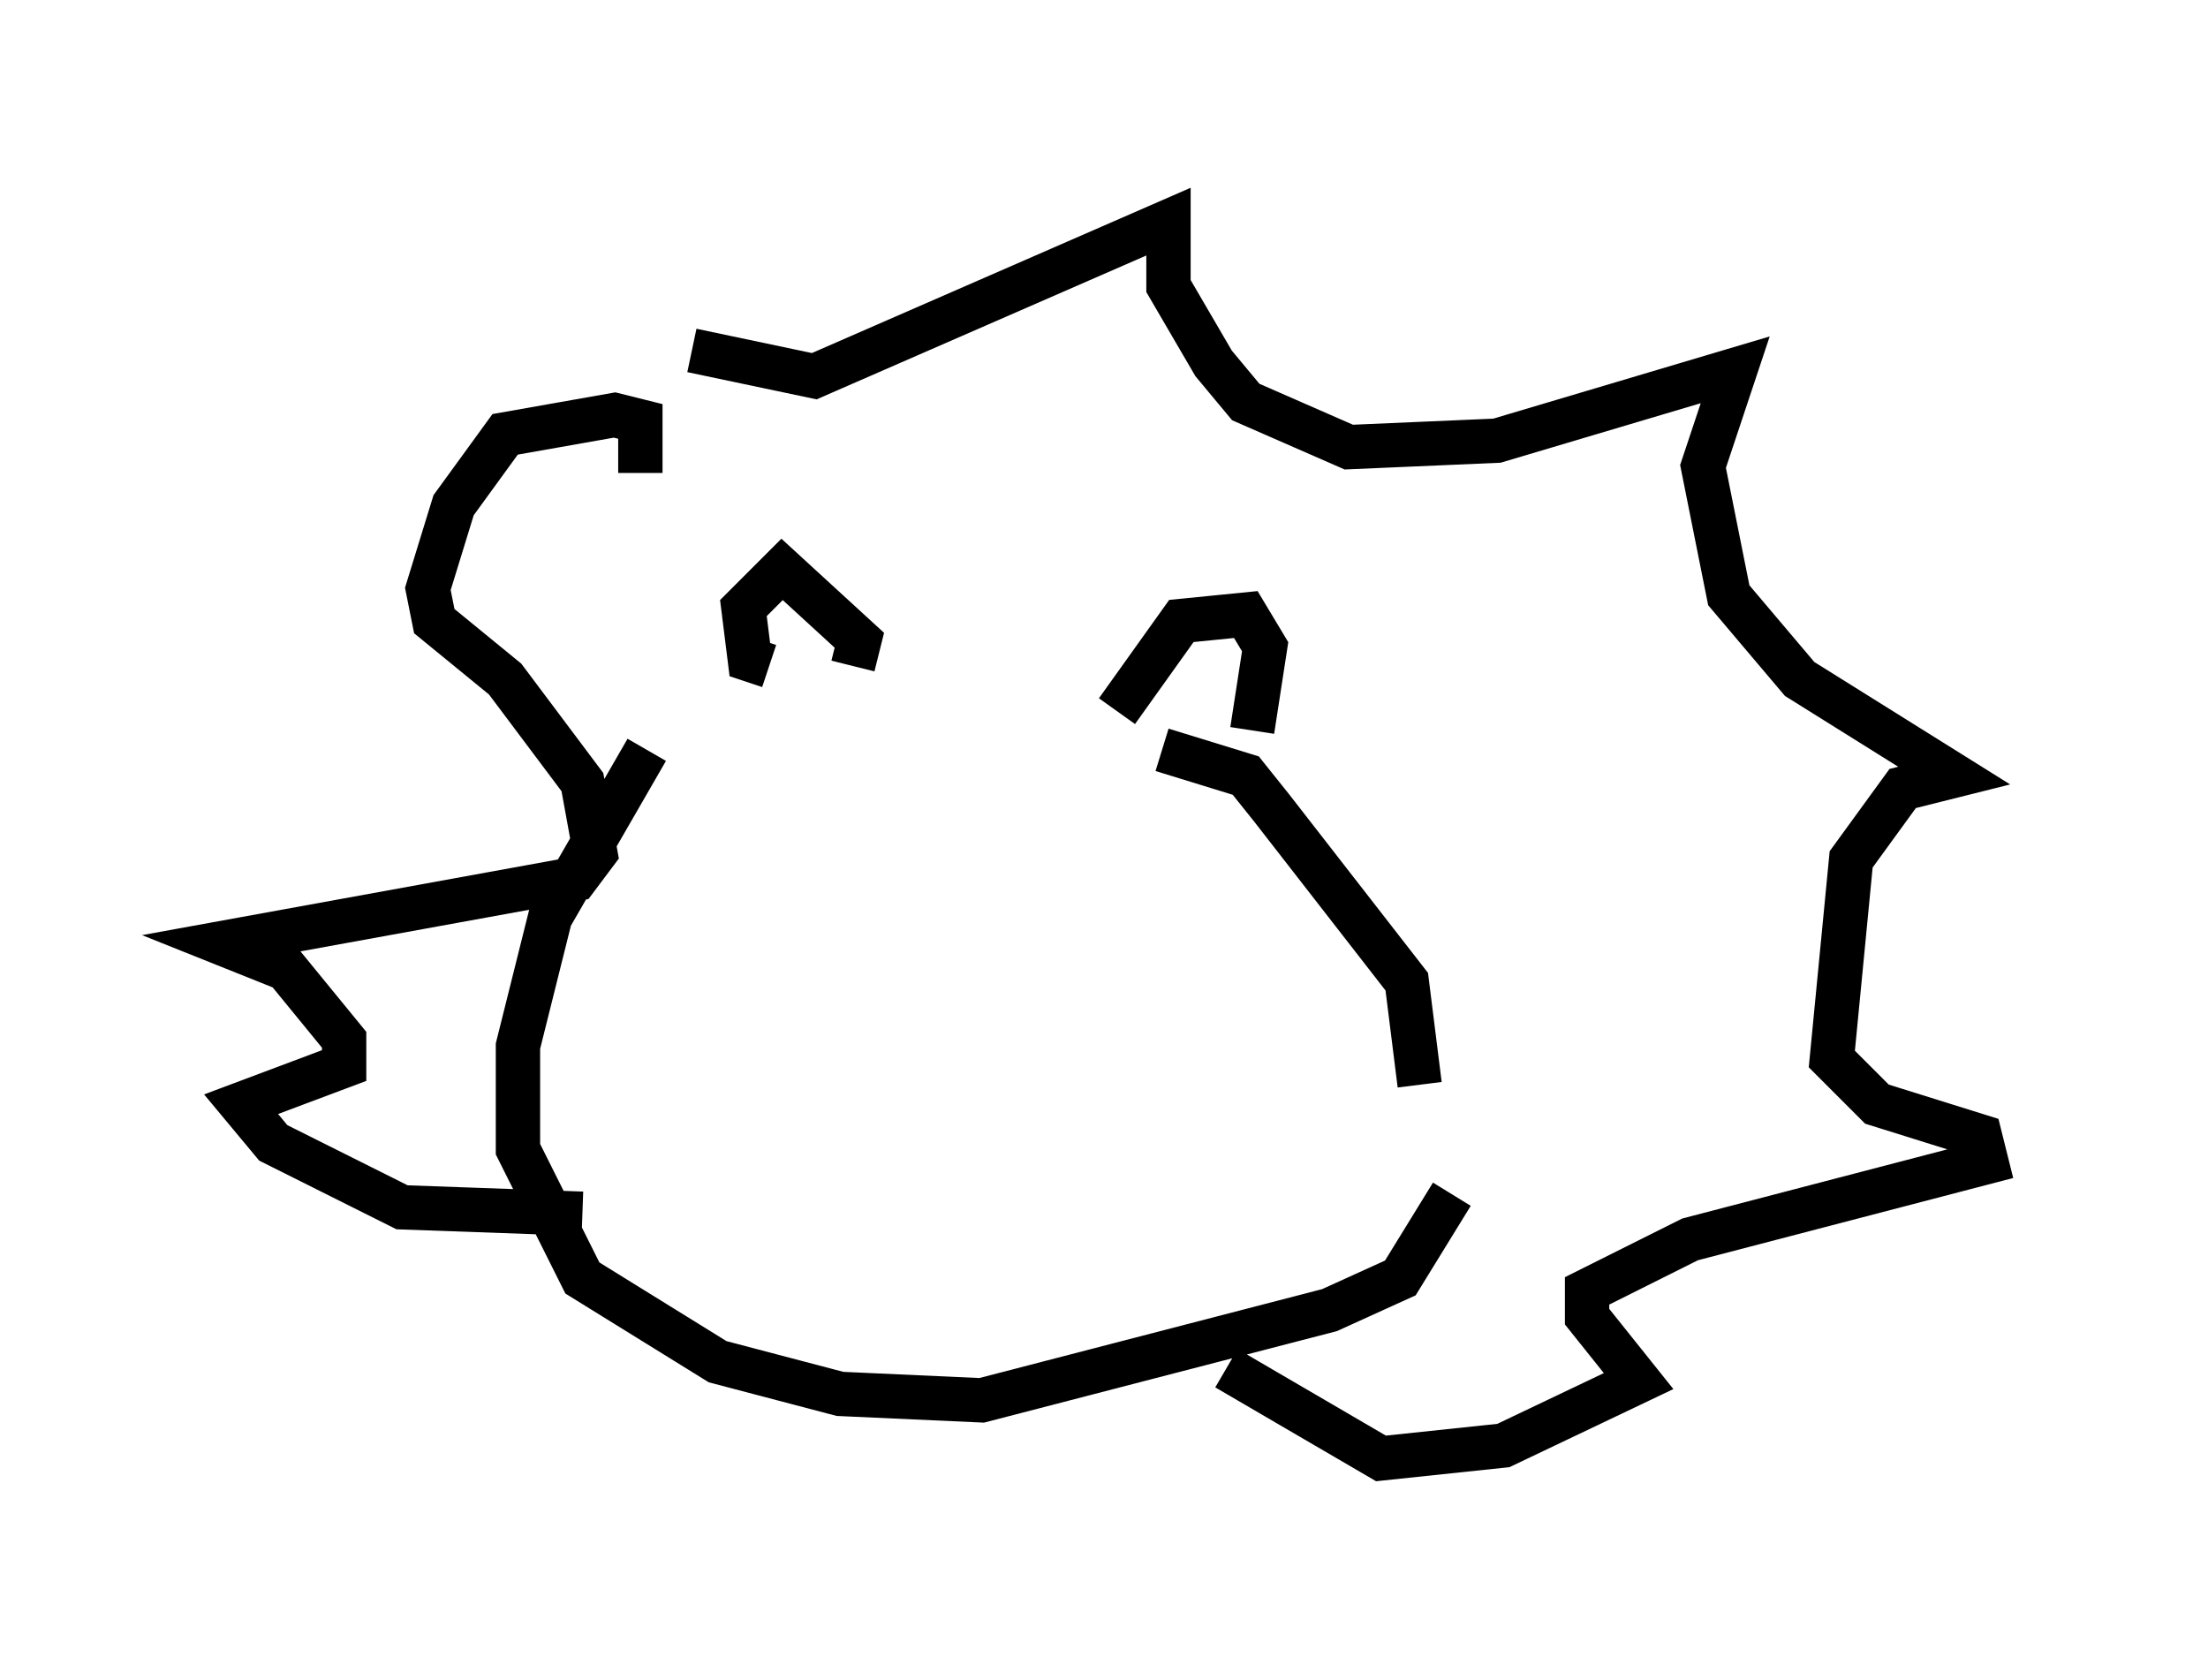 <?xml version="1.0" encoding="utf-8" ?>
<svg baseProfile="full" height="37.888" version="1.1" width="49.799" xmlns="http://www.w3.org/2000/svg" xmlns:ev="http://www.w3.org/2001/xml-events" xmlns:xlink="http://www.w3.org/1999/xlink"><defs /><rect fill="white" height="37.888" width="49.799" x="0" y="0" /><path d="M18.073, 15.022 m-3.486, 1.888 l-2.179, 3.777 -0.726, 2.905 l0.0, 2.324 1.453, 2.905 l3.05, 1.888 2.76, 0.726 l3.196, 0.145 7.844, -2.034 l1.598, -0.726 1.162, -1.888 m-0.726, -2.469 l-0.291, -2.324 -3.05, -3.922 l-0.581, -0.726 -1.888, -0.581 m-1.017, -0.872 l1.453, -2.034 1.453, -0.145 l0.436, 0.726 -0.291, 1.888 m-9.006, -1.453 l0.145, -0.581 -1.743, -1.598 l-0.872, 0.872 0.145, 1.162 l0.436, 0.145 m-1.743, -7.117 l2.76, 0.581 7.989, -3.486 l0.0, 1.453 1.017, 1.743 l0.726, 0.872 2.324, 1.017 l3.341, -0.145 5.374, -1.598 l-0.726, 2.179 0.581, 2.905 l1.598, 1.888 3.486, 2.179 l-1.162, 0.291 -1.162, 1.598 l-0.436, 4.503 1.017, 1.017 l2.324, 0.726 0.145, 0.581 l-6.682, 1.743 -2.324, 1.162 l0.0, 0.581 1.162, 1.453 l-3.05, 1.453 -2.76, 0.291 l-3.486, -2.034 m-13.218, -20.19 l0.0, -1.162 -0.581, -0.145 l-2.469, 0.436 -1.162, 1.598 l-0.581, 1.888 0.145, 0.726 l1.598, 1.307 1.743, 2.324 l0.291, 1.598 -0.436, 0.581 l-7.989, 1.453 1.453, 0.581 l1.307, 1.598 0.0, 0.581 l-2.324, 0.872 0.726, 0.872 l2.905, 1.453 4.067, 0.145 " fill="none" stroke="black" stroke-width="1" /></svg>